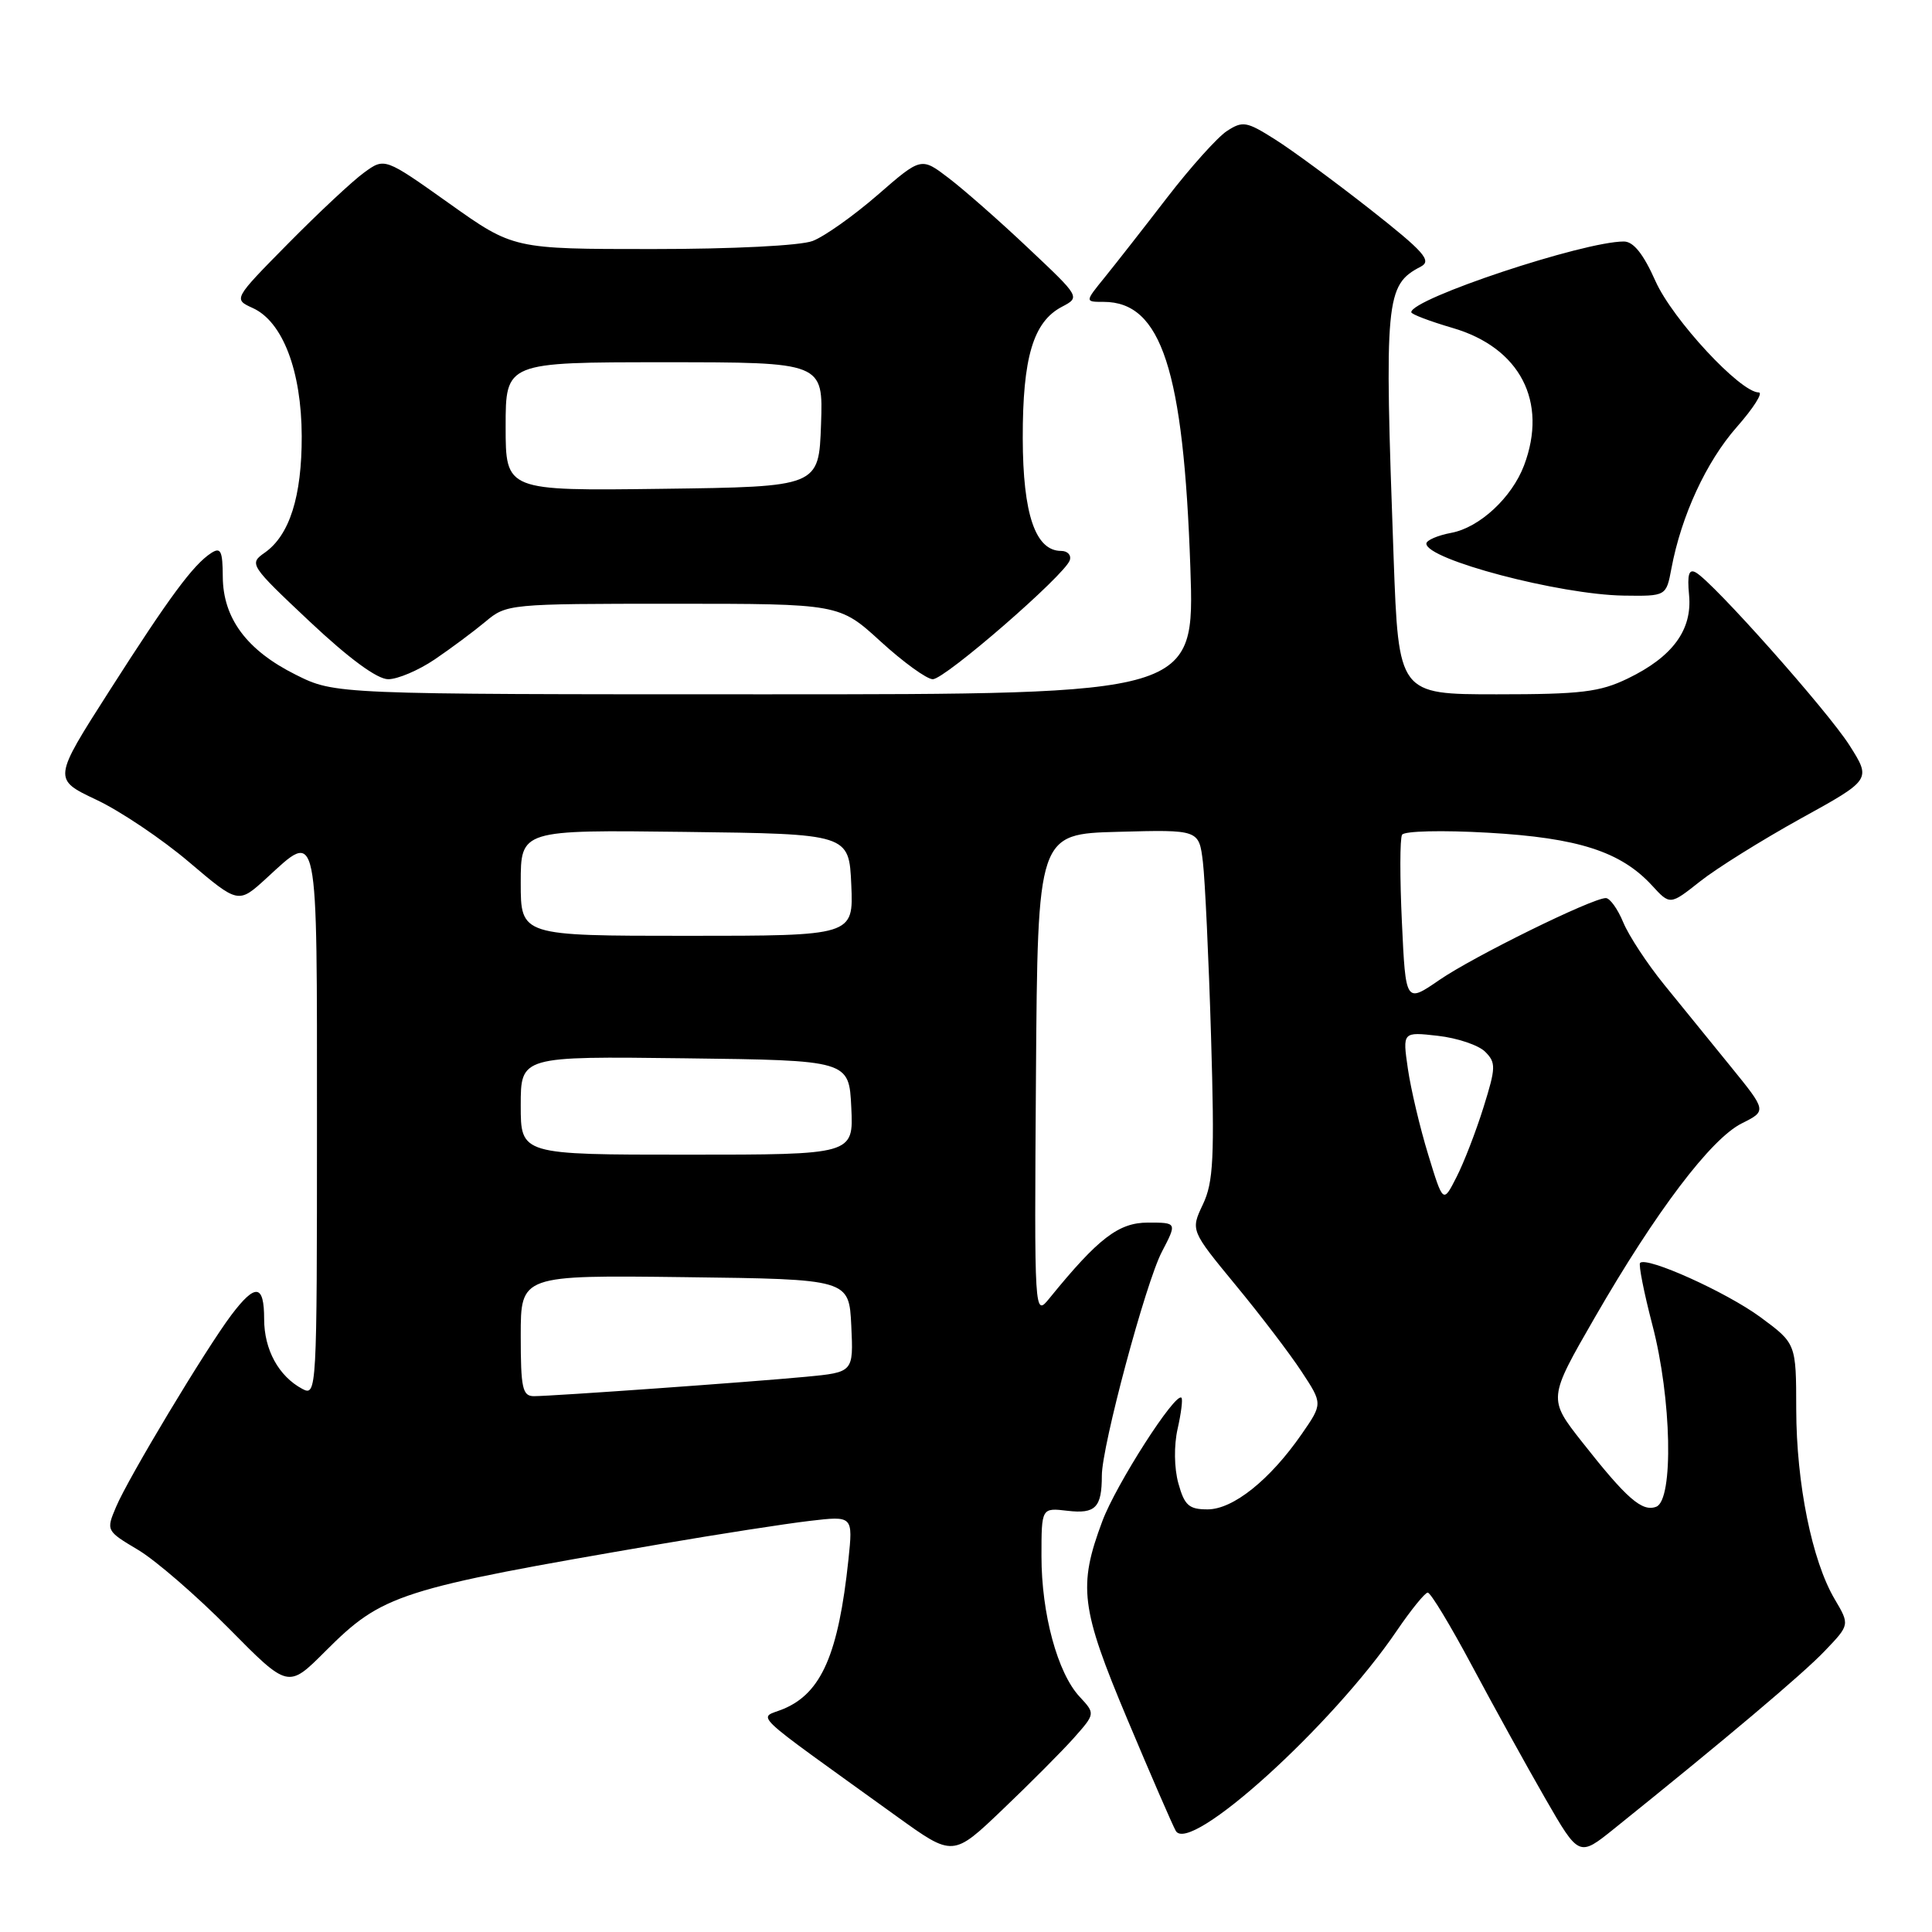 <?xml version="1.0" encoding="UTF-8" standalone="no"?>
<!DOCTYPE svg PUBLIC "-//W3C//DTD SVG 1.1//EN" "http://www.w3.org/Graphics/SVG/1.1/DTD/svg11.dtd" >
<svg xmlns="http://www.w3.org/2000/svg" xmlns:xlink="http://www.w3.org/1999/xlink" version="1.1" viewBox="0 0 256 256">
 <g >
 <path fill="currentColor"
d=" M 142.29 230.29 C 145.14 227.07 145.14 227.07 143.05 224.82 C 140.13 221.69 138.00 213.83 138.00 206.21 C 138.00 199.78 138.00 199.78 141.47 200.19 C 145.16 200.62 146.00 199.75 146.00 195.52 C 146.00 191.63 151.80 170.00 153.95 165.88 C 155.97 162.00 155.97 162.00 152.11 162.00 C 148.22 162.00 145.53 164.07 139.08 172.00 C 137.05 174.50 137.05 174.50 137.27 142.50 C 137.50 110.50 137.50 110.50 148.18 110.22 C 158.87 109.93 158.87 109.93 159.39 114.22 C 159.67 116.57 160.16 126.97 160.47 137.32 C 160.95 153.46 160.79 156.63 159.39 159.59 C 157.76 163.03 157.76 163.03 163.72 170.27 C 167.00 174.24 170.94 179.41 172.47 181.75 C 175.27 186.00 175.27 186.00 172.47 190.04 C 168.28 196.09 163.39 200.00 160.01 200.00 C 157.54 200.00 156.95 199.48 156.14 196.55 C 155.58 194.53 155.54 191.53 156.04 189.33 C 156.51 187.25 156.74 185.40 156.55 185.21 C 155.75 184.42 147.89 196.68 146.07 201.55 C 142.83 210.20 143.19 213.09 149.37 227.79 C 152.44 235.10 155.33 241.76 155.79 242.59 C 157.60 245.82 176.56 228.65 185.09 216.07 C 186.97 213.31 188.81 211.04 189.18 211.03 C 189.56 211.01 192.20 215.39 195.06 220.75 C 197.92 226.11 202.28 234.00 204.74 238.28 C 209.22 246.06 209.22 246.06 213.86 242.33 C 228.64 230.45 238.90 221.80 241.80 218.75 C 245.11 215.29 245.11 215.29 243.10 211.89 C 240.10 206.81 238.03 196.59 238.01 186.76 C 238.00 178.02 238.00 178.02 233.25 174.52 C 228.74 171.21 218.21 166.46 217.32 167.34 C 217.10 167.57 217.83 171.27 218.95 175.57 C 221.50 185.29 221.78 198.76 219.46 199.65 C 217.59 200.37 215.54 198.58 209.65 191.09 C 205.12 185.33 205.12 185.33 211.31 174.59 C 219.42 160.52 226.71 150.89 230.80 148.85 C 234.10 147.20 234.10 147.20 229.35 141.35 C 226.73 138.13 222.76 133.24 220.51 130.47 C 218.27 127.71 215.83 124.00 215.09 122.22 C 214.36 120.45 213.32 119.00 212.78 119.00 C 210.98 119.00 195.22 126.75 190.71 129.86 C 186.26 132.92 186.26 132.92 185.76 122.21 C 185.48 116.32 185.49 111.10 185.78 110.61 C 186.07 110.11 191.10 109.99 197.21 110.34 C 209.12 111.02 214.76 112.84 218.90 117.33 C 221.29 119.94 221.29 119.94 225.27 116.79 C 227.45 115.06 233.45 111.32 238.59 108.47 C 247.95 103.31 247.95 103.31 245.08 98.78 C 242.18 94.21 227.02 77.15 224.71 75.86 C 223.79 75.34 223.55 76.12 223.81 78.84 C 224.25 83.46 221.64 87.03 215.68 89.91 C 211.98 91.70 209.51 92.00 198.34 92.00 C 185.32 92.00 185.32 92.00 184.66 73.84 C 183.42 39.55 183.58 37.77 188.26 35.33 C 189.76 34.55 188.72 33.38 181.53 27.72 C 176.85 24.05 171.19 19.88 168.93 18.46 C 165.17 16.08 164.66 16.00 162.56 17.37 C 161.31 18.19 157.75 22.16 154.65 26.18 C 151.55 30.21 147.83 34.96 146.38 36.75 C 143.74 40.00 143.74 40.00 146.24 40.00 C 153.89 40.00 156.83 49.02 157.73 75.25 C 158.30 92.00 158.30 92.00 101.35 92.00 C 44.39 92.00 44.39 92.00 39.20 89.41 C 32.71 86.18 29.55 81.93 29.52 76.42 C 29.50 73.00 29.25 72.47 28.00 73.27 C 25.61 74.82 22.47 79.06 14.49 91.55 C 7.01 103.25 7.01 103.25 12.76 105.97 C 15.93 107.46 21.46 111.18 25.05 114.23 C 31.58 119.77 31.58 119.77 35.28 116.39 C 42.25 110.00 42.00 108.80 42.00 149.04 C 42.00 184.44 41.97 185.05 40.05 184.03 C 36.92 182.35 35.00 178.84 35.00 174.78 C 35.00 170.15 33.85 170.01 30.65 174.25 C 27.25 178.77 16.99 195.84 15.38 199.67 C 14.05 202.81 14.08 202.85 18.27 205.35 C 20.60 206.73 26.03 211.43 30.34 215.79 C 38.18 223.73 38.18 223.73 43.07 218.84 C 50.71 211.20 52.68 210.57 87.50 204.60 C 95.20 203.28 104.10 201.90 107.27 201.53 C 113.03 200.85 113.03 200.85 112.42 206.68 C 111.10 219.15 108.85 224.32 103.84 226.43 C 100.46 227.85 98.69 226.17 118.89 240.73 C 126.28 246.05 126.28 246.05 132.85 239.77 C 136.47 236.32 140.72 232.05 142.29 230.29 Z  M 57.61 87.37 C 59.75 85.92 62.77 83.67 64.33 82.37 C 67.11 80.03 67.47 80.00 89.19 80.00 C 111.22 80.00 111.22 80.00 116.69 85.00 C 119.70 87.75 122.81 90.00 123.60 90.00 C 125.21 90.00 141.10 76.20 141.75 74.24 C 141.98 73.56 141.46 73.00 140.61 73.00 C 137.20 73.00 135.54 68.14 135.52 58.08 C 135.50 47.37 136.91 42.64 140.71 40.65 C 143.14 39.37 143.14 39.37 136.25 32.88 C 132.47 29.30 127.72 25.13 125.71 23.60 C 122.06 20.81 122.06 20.81 116.28 25.84 C 113.10 28.60 109.23 31.34 107.68 31.93 C 106.06 32.55 97.10 33.00 86.45 33.00 C 68.02 33.00 68.02 33.00 59.50 26.94 C 50.97 20.88 50.97 20.88 48.24 22.87 C 46.73 23.96 42.22 28.18 38.20 32.25 C 30.91 39.64 30.91 39.64 33.50 40.82 C 37.46 42.62 39.95 49.15 39.98 57.78 C 40.00 65.78 38.37 70.93 35.07 73.24 C 32.98 74.70 33.10 74.89 41.05 82.37 C 46.26 87.27 49.98 90.00 51.44 90.00 C 52.70 90.00 55.47 88.82 57.61 87.37 Z  M 221.47 75.33 C 222.78 68.35 226.08 61.19 230.12 56.60 C 232.35 54.07 233.66 52.00 233.04 52.00 C 230.60 52.00 221.62 42.32 219.36 37.25 C 217.76 33.65 216.44 32.00 215.17 32.00 C 209.80 32.00 187.00 39.59 187.00 41.37 C 187.00 41.64 189.46 42.57 192.46 43.45 C 201.41 46.05 205.14 53.22 201.94 61.68 C 200.33 65.93 196.05 69.90 192.32 70.60 C 190.50 70.94 189.00 71.59 189.00 72.03 C 189.00 74.14 206.63 78.79 215.14 78.92 C 220.78 79.00 220.78 79.00 221.47 75.33 Z  M 69.00 176.98 C 69.00 168.96 69.00 168.96 90.75 169.23 C 112.50 169.50 112.50 169.50 112.80 175.67 C 113.09 181.83 113.09 181.83 106.80 182.43 C 99.40 183.13 73.29 184.99 70.75 185.00 C 69.23 185.00 69.00 183.95 69.00 176.98 Z  M 189.24 152.98 C 188.15 149.42 186.94 144.30 186.55 141.61 C 185.84 136.72 185.84 136.72 190.52 137.25 C 193.10 137.54 195.92 138.49 196.79 139.36 C 198.24 140.81 198.22 141.45 196.57 146.73 C 195.58 149.90 193.97 154.07 192.99 155.98 C 191.22 159.46 191.22 159.46 189.24 152.98 Z  M 69.00 146.48 C 69.00 139.96 69.00 139.96 90.75 140.23 C 112.50 140.50 112.50 140.50 112.80 146.75 C 113.10 153.00 113.10 153.00 91.05 153.00 C 69.00 153.00 69.00 153.00 69.00 146.48 Z  M 69.00 116.98 C 69.00 109.96 69.00 109.96 90.75 110.23 C 112.50 110.50 112.50 110.50 112.80 117.25 C 113.09 124.00 113.09 124.00 91.05 124.00 C 69.00 124.00 69.00 124.00 69.00 116.98 Z  M 67.00 56.52 C 67.00 48.00 67.00 48.00 88.04 48.00 C 109.08 48.00 109.08 48.00 108.79 56.25 C 108.50 64.50 108.50 64.50 87.75 64.77 C 67.00 65.04 67.00 65.04 67.00 56.52 Z "/>
</g>
</svg>